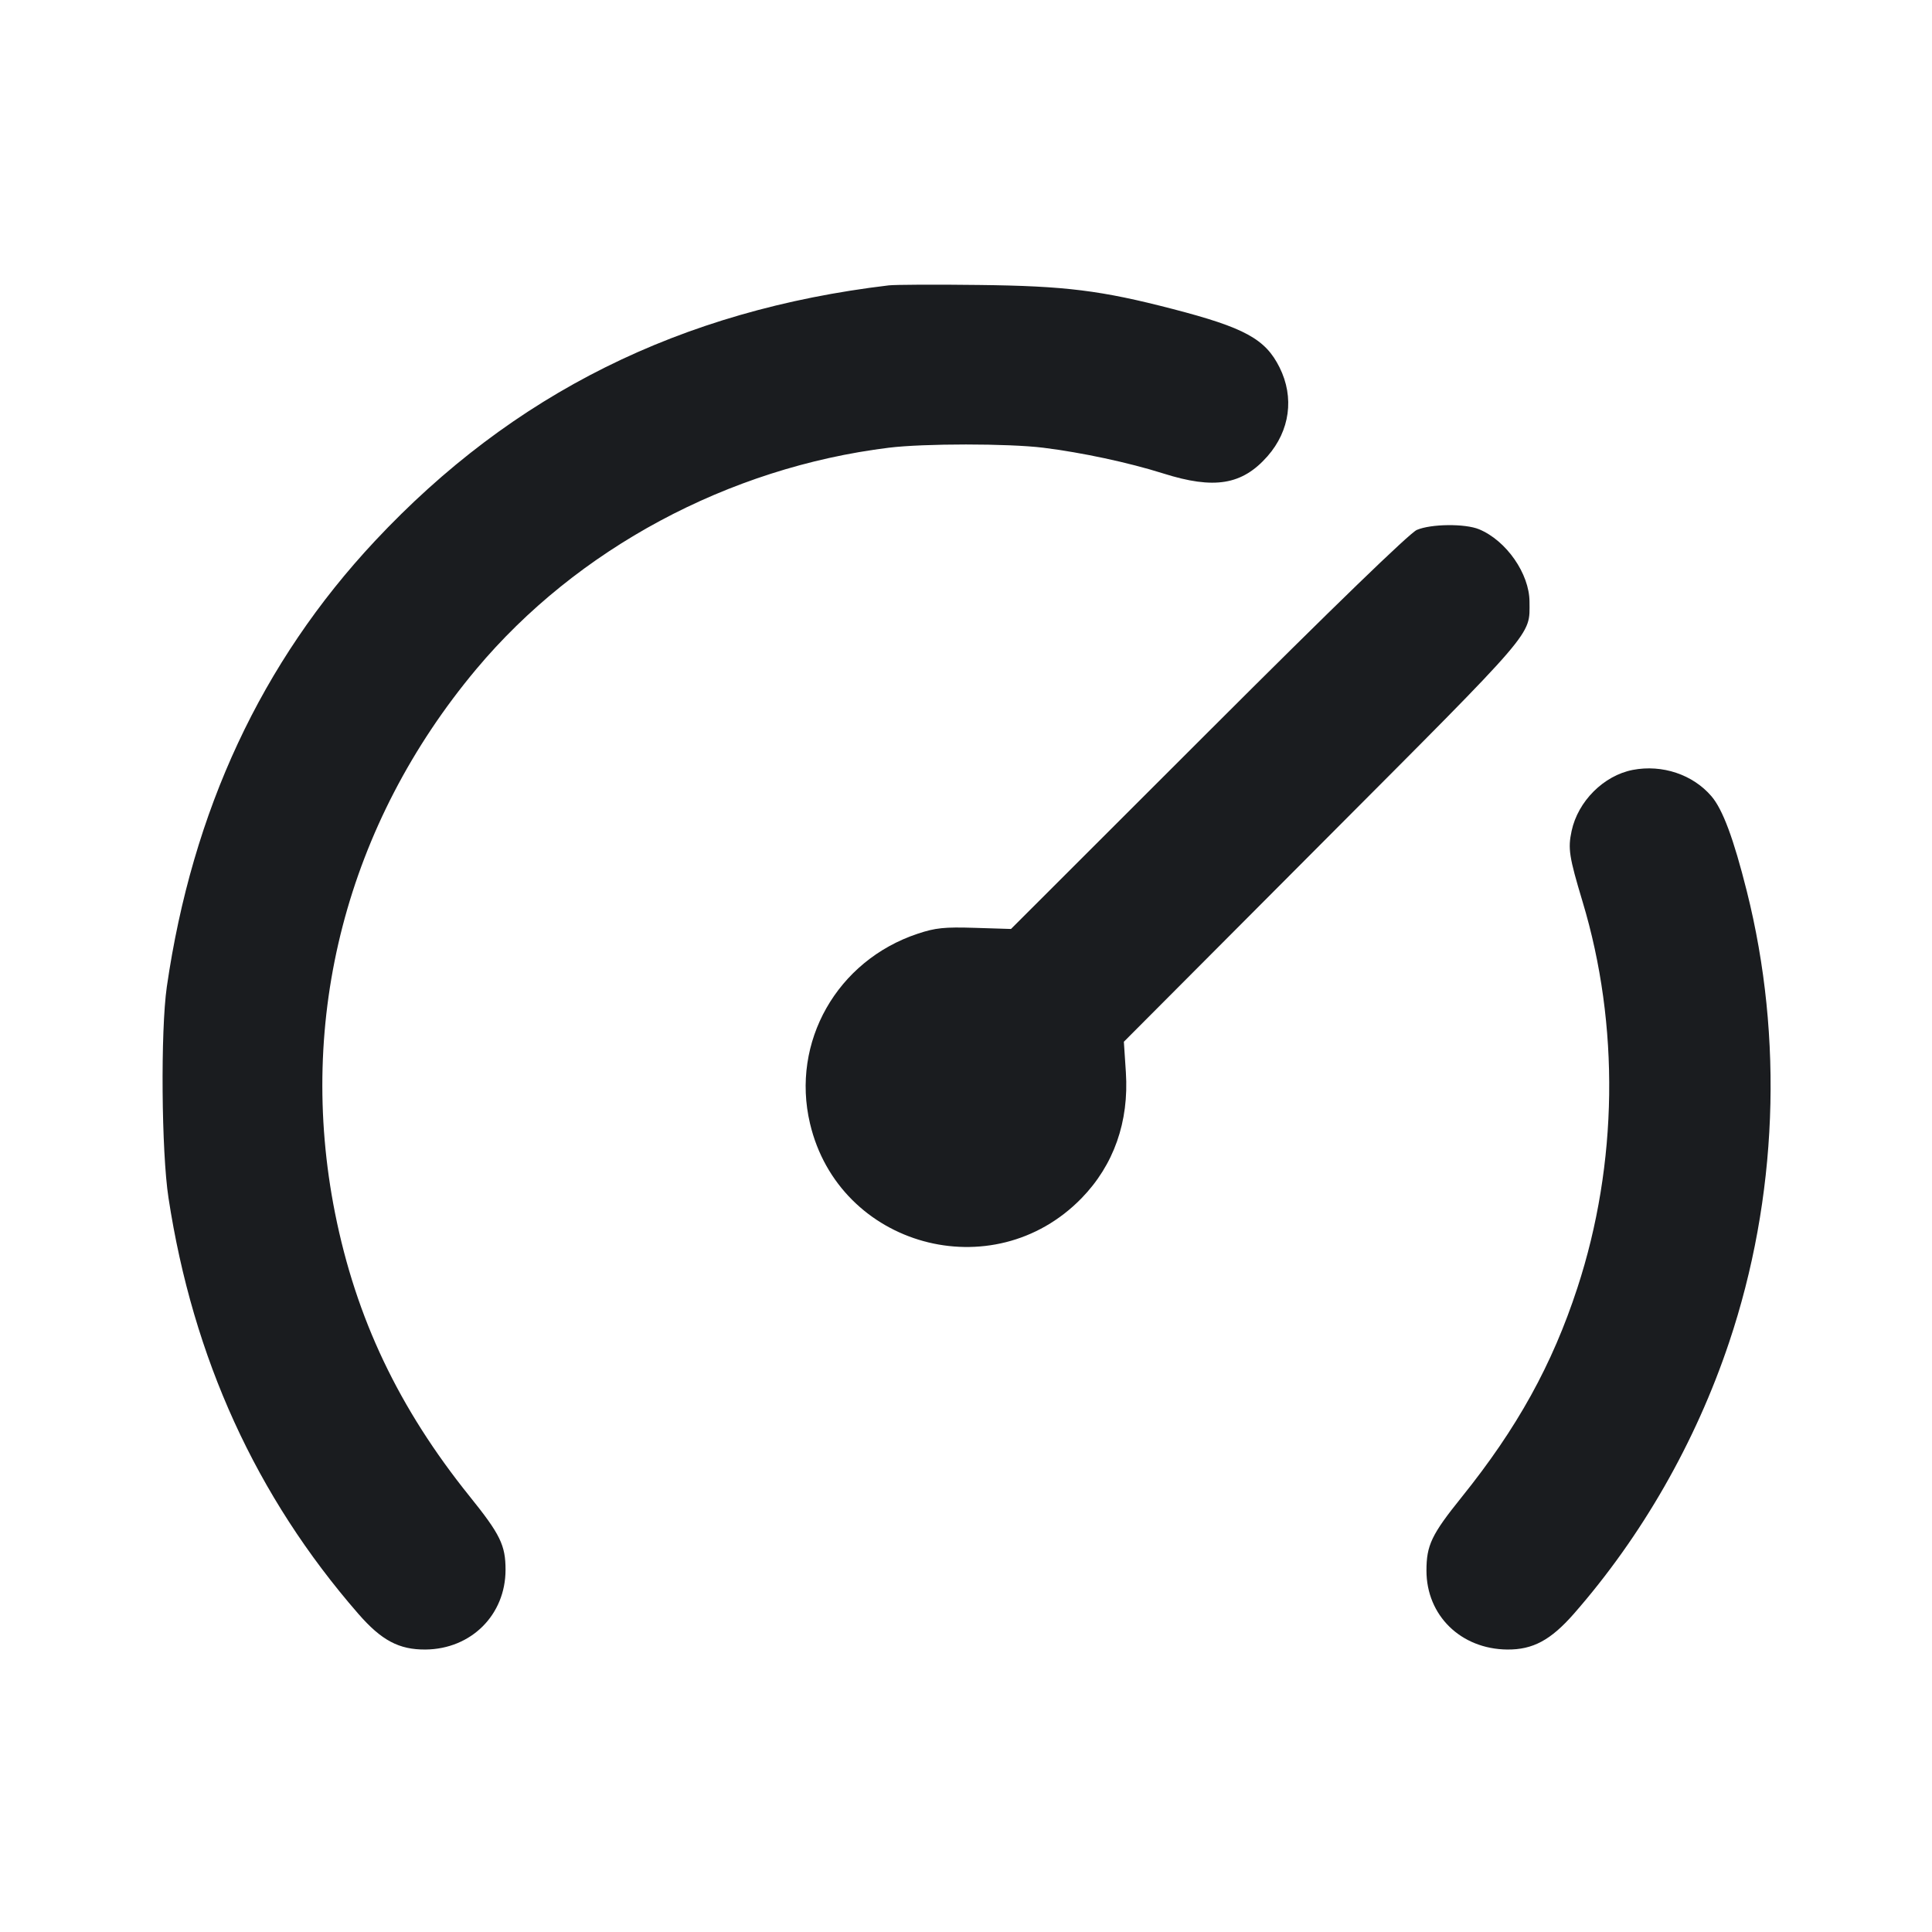 <svg width="24" height="24" viewBox="0 0 24 24" fill="none" xmlns="http://www.w3.org/2000/svg"><path d="M11.040 3.545 C 8.454 3.853,6.371 4.890,4.658 6.720 C 3.249 8.226,2.389 10.069,2.072 12.260 C 1.994 12.804,2.005 14.310,2.093 14.880 C 2.397 16.870,3.182 18.590,4.451 20.047 C 4.739 20.378,4.957 20.494,5.287 20.491 C 5.854 20.485,6.280 20.060,6.280 19.500 C 6.280 19.195,6.214 19.060,5.834 18.588 C 4.954 17.494,4.423 16.378,4.162 15.070 C 3.681 12.653,4.309 10.234,5.916 8.313 C 7.168 6.818,9.047 5.809,11.039 5.562 C 11.475 5.508,12.525 5.508,12.961 5.562 C 13.442 5.622,14.017 5.745,14.449 5.881 C 15.084 6.082,15.430 6.025,15.745 5.668 C 16.024 5.350,16.081 4.937,15.895 4.564 C 15.719 4.211,15.463 4.071,14.570 3.839 C 13.681 3.608,13.234 3.552,12.160 3.540 C 11.621 3.533,11.117 3.536,11.040 3.545 M17.600 6.583 C 17.511 6.622,16.571 7.531,15.009 9.092 L 12.559 11.540 12.109 11.526 C 11.731 11.514,11.619 11.526,11.400 11.599 C 10.398 11.932,9.823 12.945,10.062 13.956 C 10.422 15.487,12.336 16.013,13.435 14.885 C 13.836 14.473,14.026 13.935,13.986 13.320 L 13.961 12.941 16.434 10.460 C 19.103 7.783,19.001 7.903,19.000 7.475 C 18.999 7.128,18.713 6.716,18.374 6.575 C 18.201 6.503,17.777 6.507,17.600 6.583 M20.283 9.564 C 19.922 9.634,19.602 9.953,19.523 10.323 C 19.476 10.542,19.492 10.644,19.659 11.200 C 20.122 12.735,20.099 14.458,19.595 15.998 C 19.282 16.955,18.848 17.740,18.155 18.601 C 17.783 19.063,17.720 19.196,17.720 19.511 C 17.720 20.068,18.147 20.485,18.723 20.491 C 19.042 20.494,19.264 20.374,19.551 20.047 C 20.396 19.082,21.063 17.918,21.479 16.677 C 22.081 14.884,22.159 12.898,21.699 11.069 C 21.535 10.416,21.400 10.054,21.260 9.891 C 21.029 9.621,20.648 9.494,20.283 9.564 " fill="#1A1C1F" stroke="none" fill-rule="evenodd"></path></svg>